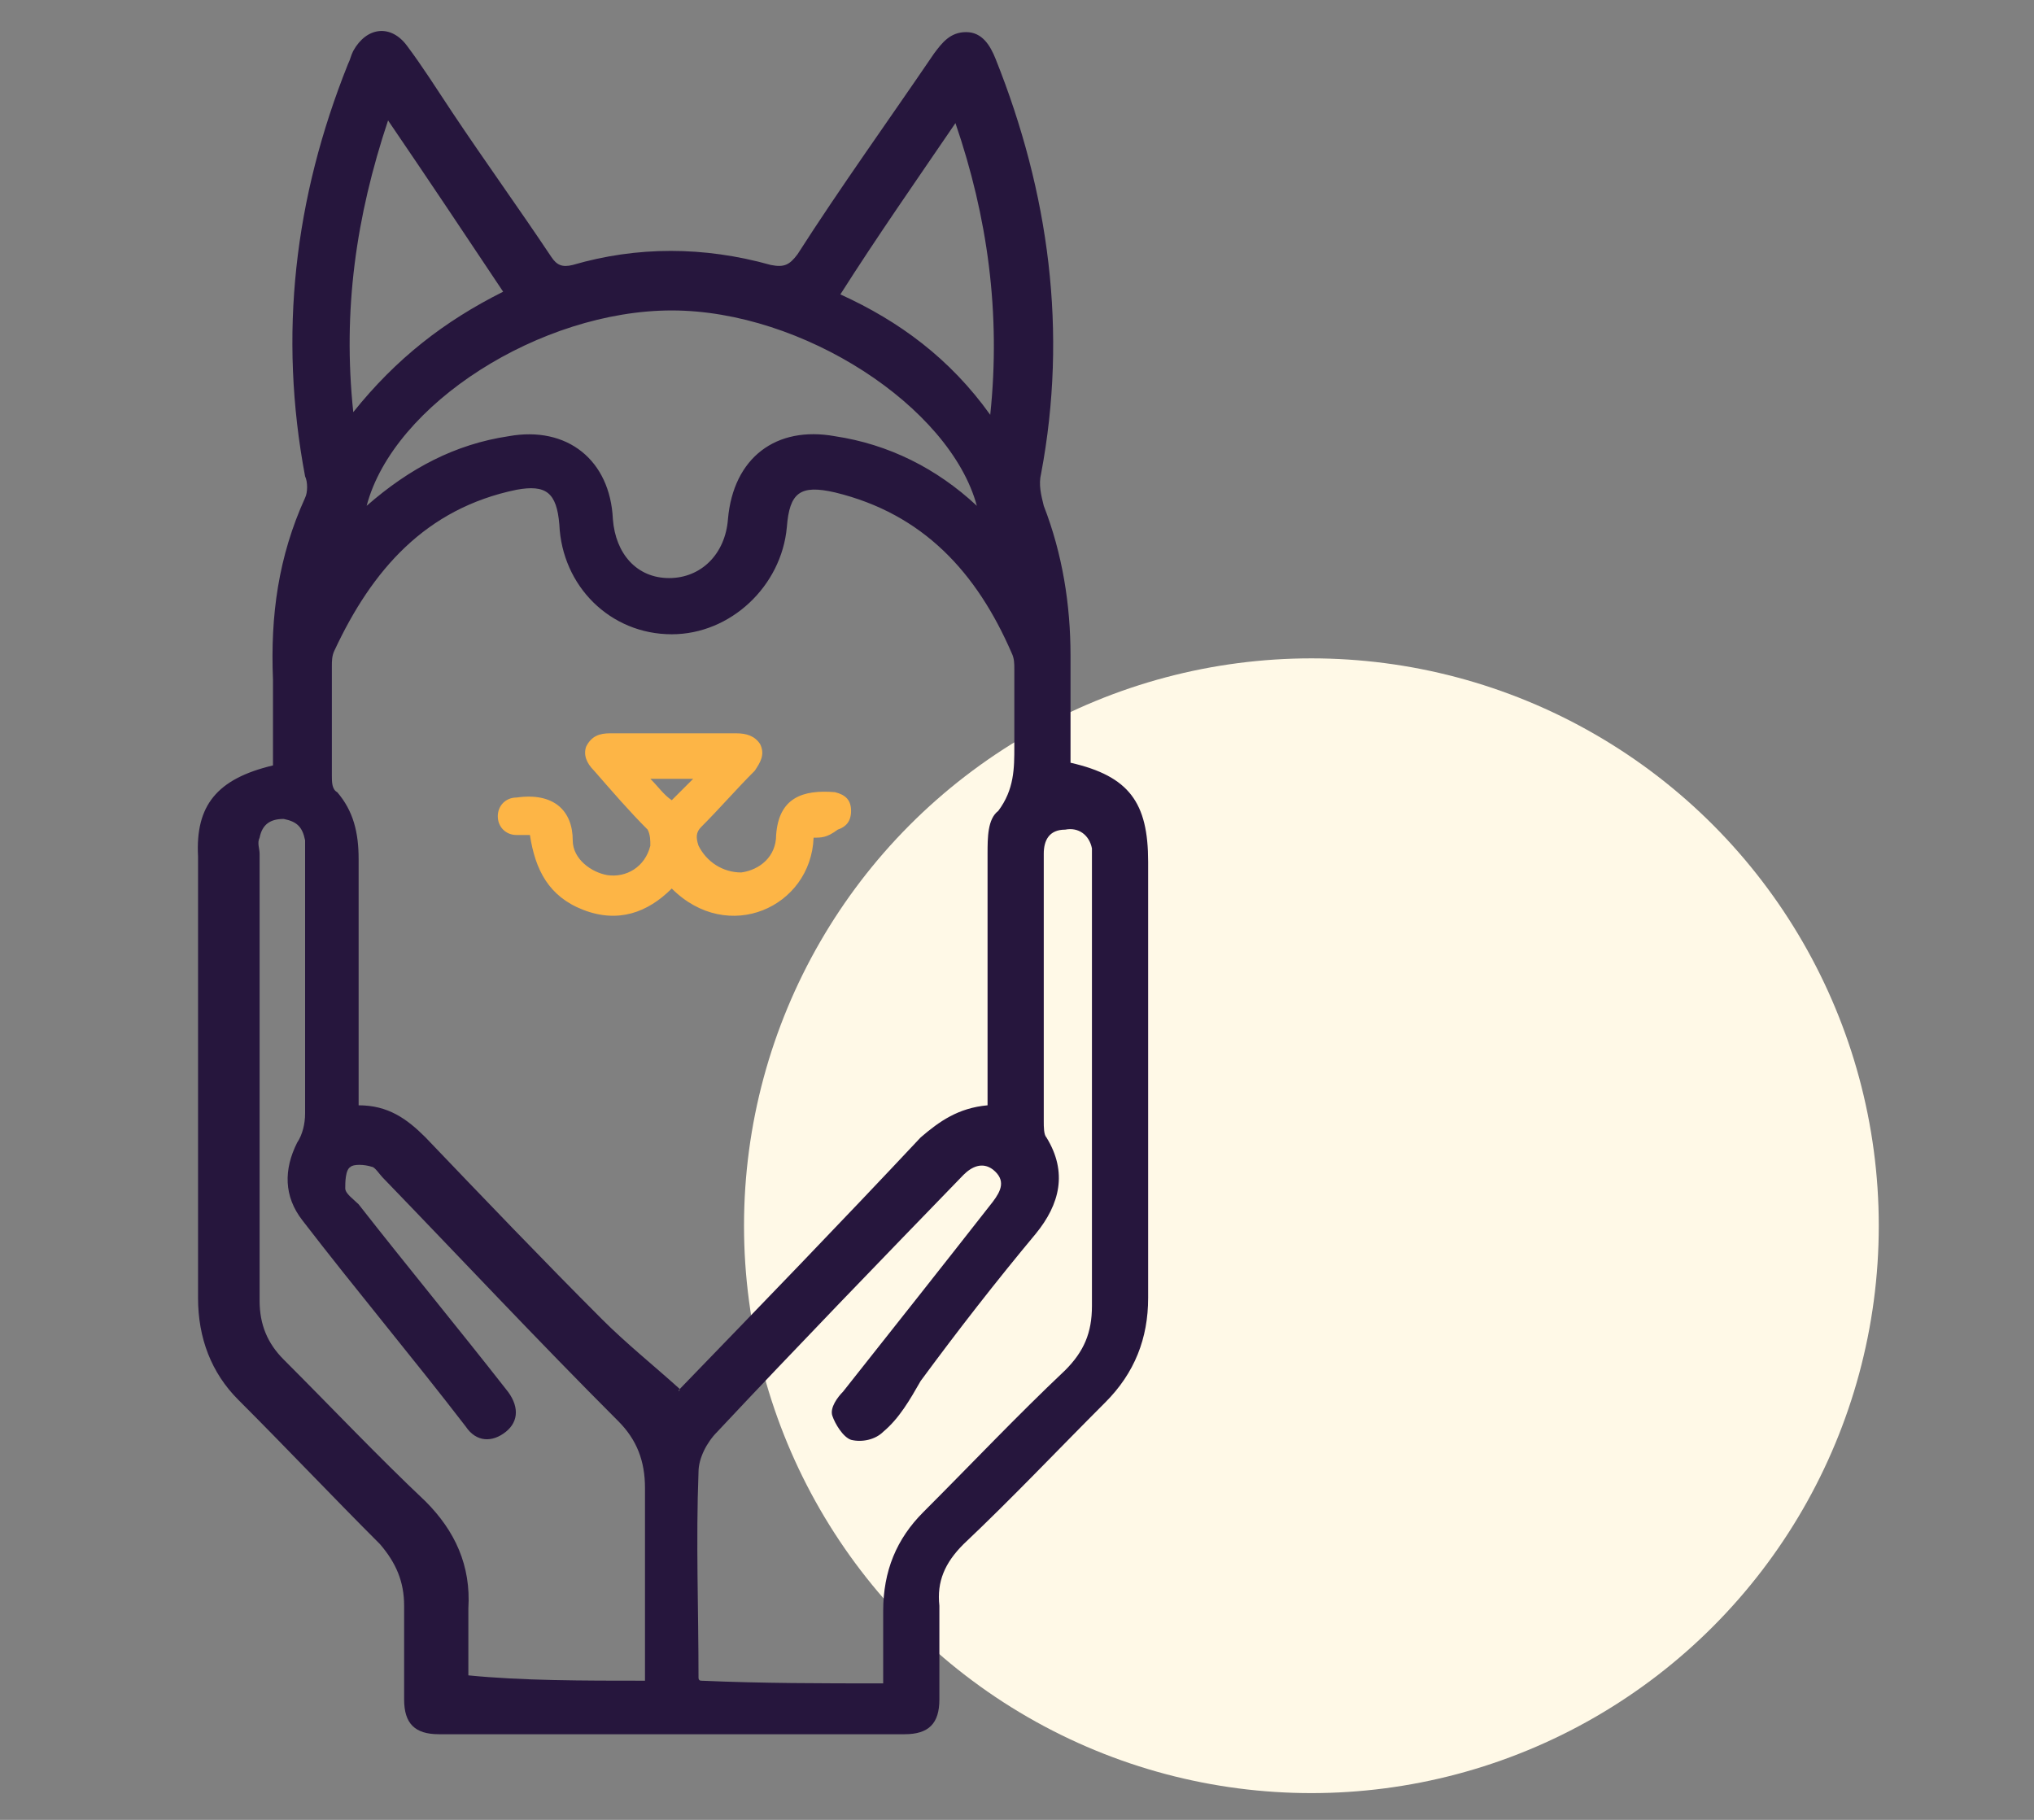 <?xml version="1.0" encoding="utf-8"?>
<!-- Generator: Adobe Illustrator 23.0.5, SVG Export Plug-In . SVG Version: 6.00 Build 0)  -->
<svg version="1.1" id="Layer_1" xmlns="http://www.w3.org/2000/svg" xmlns:xlink="http://www.w3.org/1999/xlink" x="0px" y="0px"
	 viewBox="0 0 76 68" style="enable-background:new 0 0 76 68;" xml:space="preserve">
<rect x="0" y="0" width="76" height="68" fill="#808080" stroke="none"/>
<style type="text/css">
	.st0{fill:#FFF9E7;}
	.st1{fill:#26163D;}
	.st2{fill:#FDB546;}
</style>
<circle class="st0" cx="49" cy="45.8" r="21.2"/>
<path class="st1" d="M10.2,28.6c0-1,0-2.1,0-3.2c-0.1-2.4,0.2-4.6,1.2-6.8c0.1-0.2,0.1-0.6,0-0.8C10.4,12.5,11,7.4,13,2.4
	c0.1-0.2,0.1-0.3,0.2-0.5c0.5-0.9,1.4-1,2-0.2c0.6,0.8,1.1,1.6,1.7,2.5c1.2,1.8,2.5,3.6,3.7,5.4c0.2,0.3,0.4,0.4,0.8,0.3
	c2.4-0.7,4.9-0.7,7.4,0c0.5,0.1,0.7,0,1-0.4C31.4,7,33.2,4.5,34.9,2c0.3-0.4,0.6-0.8,1.2-0.8c0.6,0,0.9,0.5,1.1,1
	c2,5,2.7,10.2,1.7,15.5c-0.1,0.4,0,0.8,0.1,1.2c0.7,1.8,1,3.7,1,5.6c0,1.3,0,2.7,0,4c2.2,0.5,2.9,1.5,2.9,3.7c0,5.4,0,10.9,0,16.3
	c0,1.5-0.5,2.8-1.6,3.9c-1.8,1.8-3.5,3.6-5.3,5.3c-0.7,0.7-1,1.4-0.9,2.3c0,1.2,0,2.3,0,3.5c0,0.9-0.4,1.3-1.3,1.3
	c-5.8,0-11.6,0-17.4,0c-0.9,0-1.3-0.4-1.3-1.3c0-1.2,0-2.3,0-3.5c0-0.9-0.3-1.6-0.9-2.3c-1.8-1.8-3.5-3.6-5.3-5.4
	c-1-1-1.5-2.3-1.5-3.8c0-5.5,0-11,0-16.5C7.3,30.1,8.1,29.1,10.2,28.6z M36.9,41.3c0-0.3,0-0.6,0-0.8c0-2.9,0-5.7,0-8.6
	c0-0.6,0-1.3,0.4-1.6c0.6-0.8,0.6-1.6,0.6-2.4c0-1,0-1.9,0-2.9c0-0.2,0-0.4-0.1-0.6c-1.3-3-3.3-5.2-6.6-6c-1.3-0.3-1.7,0-1.8,1.3
	c-0.2,2.2-2.1,4-4.3,4c-2.3,0-4.1-1.8-4.2-4.1c-0.1-1.2-0.5-1.5-1.6-1.3c-3.4,0.7-5.4,3-6.8,6c-0.1,0.2-0.1,0.4-0.1,0.6
	c0,1.4,0,2.7,0,4.1c0,0.2,0,0.5,0.2,0.6c0.6,0.7,0.8,1.5,0.8,2.5c0,2.8,0,5.7,0,8.5c0,0.2,0,0.5,0,0.7c1.1,0,1.8,0.5,2.5,1.2
	c2.2,2.3,4.4,4.6,6.6,6.8c0.9,0.9,1.9,1.7,2.9,2.6c-0.1,0.1,0,0.1,0,0c3-3.1,6-6.2,9-9.4C35.1,41.9,35.8,41.4,36.9,41.3z M24.1,62.8
	c0-2.4,0-4.8,0-7.2c0-1-0.3-1.8-1-2.5c-3-3-5.9-6.1-8.8-9.1c-0.1-0.1-0.3-0.4-0.4-0.4c-0.3-0.1-0.7-0.1-0.8,0
	c-0.2,0.1-0.2,0.6-0.2,0.8c0,0.2,0.3,0.4,0.5,0.6c1.8,2.3,3.7,4.6,5.5,6.9c0.5,0.6,0.5,1.2,0,1.6c-0.5,0.4-1.1,0.4-1.5-0.2
	c-2-2.6-4.1-5.1-6.1-7.7c-0.7-0.9-0.7-1.9-0.2-2.9c0.2-0.3,0.3-0.7,0.3-1.1c0-3.2,0-6.4,0-9.6c0-0.2,0-0.4,0-0.6
	c-0.1-0.5-0.3-0.7-0.8-0.8c-0.5,0-0.8,0.2-0.9,0.7c-0.1,0.2,0,0.4,0,0.6c0,5.6,0,11.1,0,16.7c0,0.9,0.3,1.6,0.9,2.2
	c1.8,1.8,3.5,3.6,5.3,5.3c1.1,1.1,1.7,2.4,1.6,4c0,0.8,0,1.7,0,2.5C19.5,62.8,21.8,62.8,24.1,62.8z M33,62.9c0-0.9,0-1.8,0-2.7
	c0-1.5,0.5-2.7,1.5-3.7c1.8-1.8,3.5-3.6,5.3-5.3c0.7-0.7,1-1.4,1-2.4c0-5.5,0-11,0-16.5c0-0.2,0-0.4,0-0.6c-0.1-0.5-0.5-0.8-1-0.7
	C39.2,31,39,31.4,39,31.9c0,3.3,0,6.7,0,10c0,0.2,0,0.5,0.1,0.6c0.8,1.3,0.5,2.5-0.4,3.6c-1.5,1.8-2.9,3.6-4.3,5.5
	C34,52.3,33.6,53,33,53.5c-0.3,0.3-0.8,0.4-1.2,0.3c-0.3-0.1-0.6-0.6-0.7-0.9c-0.1-0.3,0.2-0.7,0.4-0.9c1.9-2.4,3.8-4.8,5.6-7.1
	c0.3-0.4,0.5-0.8,0-1.2c-0.4-0.3-0.8-0.1-1.1,0.2c-3.1,3.2-6.2,6.4-9.2,9.6c-0.4,0.4-0.7,1-0.7,1.5c-0.1,2.6,0,5.1,0,7.7
	c0,0,0,0.1,0.1,0.1C28.5,62.9,30.7,62.9,33,62.9z M36.5,18.9c-1-3.7-6.5-7.3-11.4-7.3c-4.9,0-10.4,3.5-11.4,7.3
	c1.6-1.4,3.3-2.3,5.3-2.6c2.2-0.4,3.8,0.9,3.9,3.1c0.1,1.3,0.9,2.2,2.1,2.2c1.2,0,2.1-0.9,2.2-2.2c0.2-2.3,1.8-3.5,4-3.1
	C33.2,16.6,35,17.5,36.5,18.9z M37,15.5c0.4-3.8-0.1-7.4-1.3-10.9c-1.5,2.2-2.9,4.2-4.3,6.4C33.6,12,35.5,13.4,37,15.5z M18.8,10.9
	c-1.4-2.1-2.8-4.2-4.3-6.4c-1.2,3.6-1.7,7.1-1.3,10.9C14.8,13.4,16.6,12,18.8,10.9z"/>
<path class="st2" d="M30.4,31.3c-0.1,2.6-3.2,4-5.3,1.9c-0.9,0.9-2,1.3-3.3,0.8c-1.3-0.5-1.8-1.5-2-2.8c-0.2,0-0.4,0-0.5,0
	c-0.4,0-0.7-0.3-0.7-0.7c0-0.4,0.3-0.7,0.7-0.7c1.4-0.2,2.1,0.5,2.1,1.6c0,0.7,0.7,1.2,1.3,1.3c0.7,0.1,1.4-0.3,1.6-1.1
	c0-0.2,0-0.4-0.1-0.6c-0.7-0.7-1.3-1.4-2-2.2c-0.3-0.3-0.4-0.6-0.3-0.9c0.2-0.4,0.5-0.5,0.9-0.5c1.6,0,3.2,0,4.7,0
	c0.4,0,0.7,0.1,0.9,0.4c0.2,0.4,0,0.7-0.2,1c-0.7,0.7-1.3,1.4-2,2.1c-0.2,0.2-0.2,0.4-0.1,0.7c0.3,0.6,0.9,1,1.6,1
	c0.7-0.1,1.3-0.6,1.3-1.4c0.1-1.4,1-1.7,2.2-1.6c0.4,0.1,0.6,0.3,0.6,0.7c0,0.4-0.2,0.6-0.5,0.7C30.9,31.3,30.7,31.3,30.4,31.3z
	 M25.9,29.1c-0.5,0-1,0-1.6,0c0.3,0.3,0.5,0.6,0.8,0.8C25.4,29.6,25.6,29.4,25.9,29.1z"/>
</svg>

